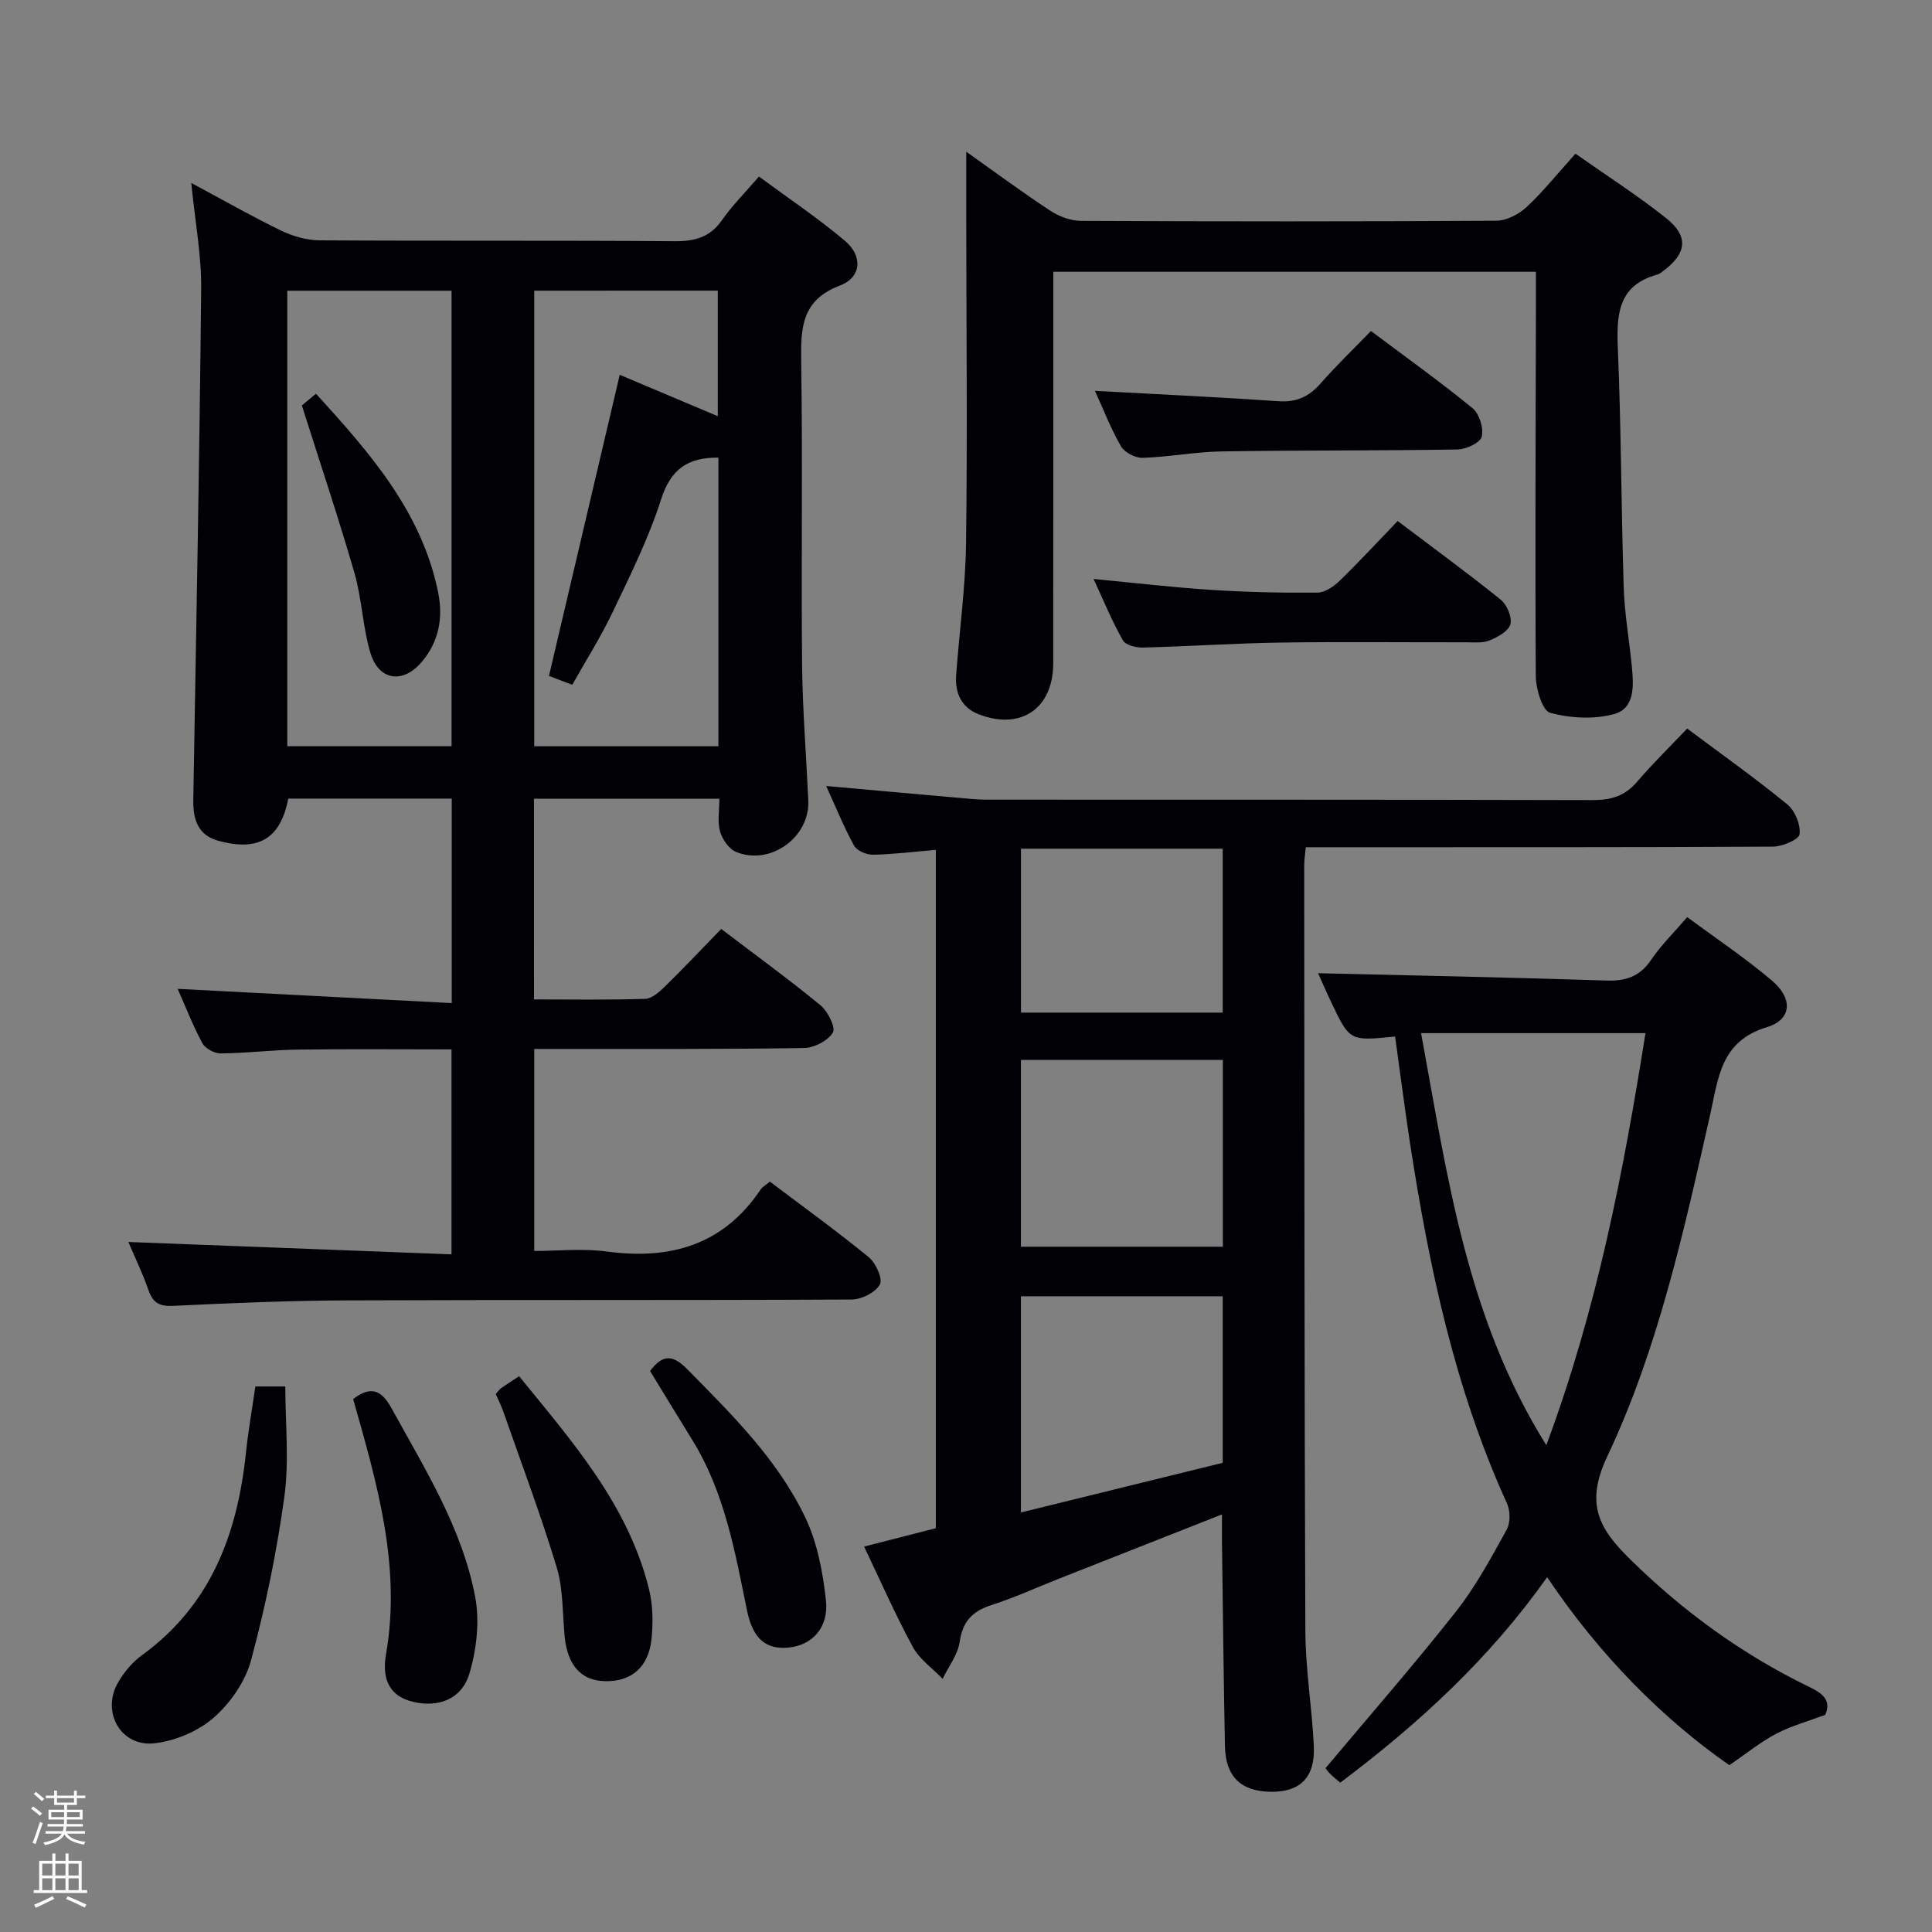 <svg enable-background="new 0 0 400 400" viewBox="0 0 400 400" xmlns="http://www.w3.org/2000/svg"><rect x="0" y="0" width="400" height="400" fill="#808080" stroke="none"/><path d="m6.44 374.46.42-.45c.65.47 1.27.95 1.85 1.44l-.45.49c-.65-.56-1.25-1.06-1.82-1.48m.93 7.33-.63-.26c.55-1.36 1.05-2.8 1.52-4.33.19.1.38.19.59.27-.46 1.29-.95 2.73-1.48 4.32m-.38-10.38.44-.42c.43.34 1.01.82 1.74 1.44l-.49.49c-.53-.51-1.09-1.01-1.69-1.51m2.5.35h1.72v-1.04h.59v1.04h3.52v-1.04h.59v1.04h1.75v.53h-1.75v1.42h-2.03v.97h3.22v2.03h-3.24c0 .35-.01.66-.03.93h3.32v.53h-3.37c-.03.27-.08.58-.15.94h3.96v.53h-3.71c.67.92 1.93 1.48 3.79 1.68-.13.24-.23.44-.29.59-2.13-.38-3.48-1.08-4.04-2.12-.43.97-1.77 1.72-4.03 2.23-.09-.19-.2-.37-.33-.55 2.1-.42 3.37-1.03 3.81-1.83h-3.36v-.53h3.58c.08-.29.13-.61.16-.94h-3.33v-.53h3.39c.02-.27.04-.58.04-.93h-3.23v-2.03h3.25v-.97h-2.07v-1.42h-1.73zm1.12 3.44v1h2.65c.01-.3.02-.44.01-.4v-.25-.35zm1.19-2h3.52v-.91h-3.52zm4.71 2h-2.63v.59c0 .15-.01.28-.01.4h2.64z" fill="#fcfbfa"/><path d="m13.56 383.74h.63v1.52h2.72v6.07h1.13v.6h-11.06v-.6h1.13v-6.07h2.73v-1.52h.63v1.52h2.1v-1.52zm-2.69 8.83.38.56c-1.24.63-2.53 1.25-3.85 1.85-.1-.21-.21-.42-.34-.63 1.36-.55 2.63-1.15 3.81-1.78m-2.13-4.27h2.1v-2.45h-2.1zm0 3.04h2.1v-2.46h-2.1zm2.72-3.04h2.1v-2.45h-2.1zm0 3.04h2.1v-2.46h-2.1zm6.07 3.6c-1.41-.71-2.7-1.3-3.86-1.78l.35-.56c1.45.62 2.75 1.19 3.88 1.72zm-1.25-9.09h-2.1v2.45h2.1zm-2.09 5.49h2.1v-2.46h-2.1z" fill="#fcfbfa"/><g fill="#010105"><path d="m110.56 206.92c7.78 0 15.4.13 23.01-.12 1.38-.04 2.91-1.4 4.04-2.5 3.92-3.84 7.68-7.82 11.71-11.97 7.16 5.45 14.02 10.43 20.55 15.8 1.52 1.25 3.19 4.58 2.57 5.64-1 1.69-3.85 3.17-5.94 3.21-16.49.27-32.99.17-49.49.19-1.99 0-3.97 0-6.4 0v41.83c4.86 0 10.01-.56 15 .11 13.21 1.78 24.16-1.34 31.88-12.85.35-.52.99-.85 1.9-1.62 6.85 5.17 13.83 10.21 20.48 15.65 1.47 1.2 2.94 4.5 2.29 5.66-.91 1.65-3.78 3.09-5.82 3.1-34.83.18-69.65.04-104.48.18-11.97.05-23.95.55-35.91 1.13-2.81.14-4.23-.49-5.17-3.16-1.31-3.71-3.02-7.28-4.21-10.06 22.17.85 44.35 1.7 66.91 2.56 0-14.63 0-28.2 0-42.43-10.67 0-21.27-.1-31.86.04-5.32.07-10.62.74-15.94.79-1.28.01-3.17-1.01-3.77-2.1-1.96-3.62-3.46-7.49-5.13-11.27 18.98.99 37.69 1.96 56.75 2.95 0-14.86 0-28.43 0-42.34-11.38 0-22.61 0-33.85 0-1.59 8.26-6.08 11.01-14.44 8.75-4.32-1.17-5.29-4.51-5.22-8.51.6-35.28 1.29-70.56 1.63-105.84.07-6.91-1.26-13.84-2.05-21.86 6.77 3.62 12.61 6.97 18.66 9.89 2.43 1.17 5.31 1.98 7.99 1.99 24.49.15 48.99-.01 73.48.18 4.19.03 7.29-.84 9.76-4.38 2.08-2.98 4.7-5.59 7.64-9.01 5.99 4.42 12.15 8.55 17.8 13.3 3.75 3.16 3.43 7.57-1.02 9.26-7.98 3.03-8.13 8.76-8.03 15.75.32 20.82-.02 41.66.18 62.48.09 9.47.86 18.94 1.29 28.4.34 7.6-7.83 13.55-14.96 10.64-1.47-.6-2.85-2.6-3.31-4.23-.57-1.99-.14-4.27-.14-6.78-12.84 0-25.42 0-38.39 0 .01 13.59.01 27.3.01 41.55zm.05-146.74v94.33h38.13c0-20.2 0-39.99 0-59.76-6.27-.08-9.86 2.34-11.86 8.62-2.56 8.01-6.36 15.66-10 23.29-2.46 5.17-5.55 10.04-8.4 15.12-2.17-.83-3.68-1.41-4.82-1.84 4.89-20.81 9.72-41.33 14.65-62.34 6.8 2.87 13.51 5.7 20.3 8.57 0-8.99 0-17.41 0-26-12.78.01-25.23.01-38 .01zm-51.13.01v94.31h34.01c0-31.67 0-62.9 0-94.31-11.46 0-22.57 0-34.01 0z"/><path d="m349.31 150.84c7.25 5.42 14.18 10.33 20.73 15.7 1.59 1.3 2.79 4.22 2.54 6.18-.14 1.11-3.59 2.56-5.55 2.57-30.16.16-60.32.11-90.48.12-1.97 0-3.95 0-6.2 0-.14 1.54-.33 2.65-.33 3.75.04 52.82.03 105.64.24 158.46.03 7.95 1.37 15.89 1.75 23.85.31 6.45-2.76 9.52-8.72 9.5-6.32-.02-9.55-3.07-9.68-9.47-.27-13.98-.42-27.96-.61-41.93-.02-1.78 0-3.55 0-6.03-11.72 4.62-22.8 8.99-33.88 13.36-4.64 1.83-9.19 3.92-13.93 5.44-3.94 1.27-5.9 3.43-6.51 7.63-.39 2.65-2.3 5.08-3.52 7.61-2.1-2.18-4.78-4.04-6.17-6.6-3.57-6.56-6.57-13.42-10.09-20.78 5.06-1.29 9.89-2.53 14.85-3.8 0-46.75 0-93.33 0-140.44-4.54.38-8.79.92-13.04 1-1.32.02-3.3-.83-3.88-1.88-2.07-3.74-3.68-7.74-5.78-12.35 9.55.86 18.39 1.66 27.23 2.43 1.98.17 3.97.4 5.96.4 41.82.02 83.65-.02 125.47.09 3.77.01 6.67-.8 9.18-3.74 3.23-3.78 6.82-7.27 10.42-11.07zm-137.94 68.6v38.68h41.81c0-13.2 0-25.92 0-38.68-14.16 0-27.9 0-41.81 0zm0 48.94v44.76c14.21-3.5 27.95-6.88 41.78-10.28 0-11.95 0-23.06 0-34.48-13.81 0-27.57 0-41.78 0zm.01-92.67v33.94h41.77c0-11.48 0-22.67 0-33.94-14.2 0-27.96 0-41.77 0z"/><path d="m288.84 214.6c-9.38.95-9.39.95-13.17-6.98-1.11-2.33-2.13-4.71-2.78-6.13 19.92.48 39.82.87 59.71 1.52 4.05.13 6.92-.84 9.25-4.29 2.03-3 4.67-5.58 7.47-8.84 6 4.44 12.05 8.48 17.56 13.16 4.36 3.69 4.12 8.06-1.08 9.63-9.6 2.91-10.03 10.57-11.72 18.07-5.45 24.12-10.75 48.44-21.33 70.84-4.63 9.79-1.67 14.92 4.66 21.16 11.01 10.85 23.3 19.79 37.19 26.53 2.71 1.31 4.61 2.7 3.3 5.77-3.47 1.3-6.98 2.26-10.13 3.9-3.23 1.68-6.1 4.05-9.73 6.52-13.44-9.34-26.8-22.59-37.72-38.93-11.94 16.9-26.59 30.33-42.83 42.55-.75-.64-1.5-1.21-2.15-1.88-.55-.56-.98-1.24-.9-1.13 9.24-11.02 18.42-21.52 27.03-32.45 4.09-5.19 7.26-11.12 10.48-16.93.79-1.42.74-3.91.05-5.44-10.85-23.81-16.15-49.1-20.1-74.75-1.09-7.18-2.01-14.4-3.06-21.9zm5.38-.7c5.45 29.62 9.37 58.85 25.93 85.31 10.54-28.34 15.99-56.74 20.53-85.31-15.64 0-30.84 0-46.46 0z"/><path d="m318 56.27c-33.62 0-66.53 0-99.93 0v5.62c0 25.15.01 50.3-.01 75.46-.01 9.34-6.72 13.94-15.49 10.51-3.52-1.38-4.88-4.42-4.61-8.06.66-9.11 1.93-18.21 2.05-27.32.29-22.44.06-44.88.04-67.33 0-4.27 0-8.53 0-13.74 6.14 4.35 11.68 8.46 17.44 12.24 1.81 1.19 4.21 2.07 6.34 2.08 28.65.13 57.3.15 85.95-.03 2.13-.01 4.67-1.33 6.28-2.83 3.5-3.27 6.51-7.05 10.12-11.05 6.41 4.51 12.84 8.62 18.78 13.35 4.71 3.75 4.27 7.28-.56 10.9-.4.3-.81.65-1.27.78-8.18 2.24-8.46 8.3-8.17 15.35.69 16.45.69 32.93 1.21 49.39.17 5.46 1.15 10.89 1.68 16.35.38 3.9.7 8.66-3.61 9.88-4.15 1.17-9.1.88-13.3-.24-1.59-.42-2.95-4.94-2.97-7.59-.16-25.98-.02-51.97.03-77.95 0-1.82 0-3.62 0-5.77z"/><path d="m226.41 119.87c8.66.82 16.51 1.76 24.39 2.26 7.29.47 14.62.63 21.93.57 1.55-.01 3.36-1.23 4.57-2.4 4.06-3.93 7.9-8.1 12.07-12.43 7.39 5.59 14.49 10.77 21.33 16.28 1.3 1.05 2.39 3.62 2.01 5.09-.37 1.42-2.62 2.66-4.3 3.35-1.45.6-3.27.39-4.92.39-12.82.02-25.65-.13-38.47.06-9.47.14-18.94.79-28.41 1.03-1.41.04-3.57-.51-4.13-1.5-2.19-3.84-3.88-7.97-6.07-12.7z"/><path d="m226.7 80.92c12.98.71 25.53 1.29 38.07 2.15 3.7.25 6.27-.98 8.64-3.68 3.27-3.72 6.86-7.17 10.43-10.86 7.37 5.53 14.38 10.53 21.03 15.98 1.41 1.16 2.34 4.14 1.91 5.9-.31 1.26-3.24 2.62-5.03 2.65-16.28.27-32.58.14-48.86.4-5.44.09-10.87 1.16-16.32 1.33-1.51.05-3.75-1.12-4.49-2.4-2.13-3.7-3.68-7.74-5.38-11.47z"/><path d="m52.87 287.05h6.2c0 7.72.82 15.37-.19 22.77-1.56 11.42-3.91 22.79-6.9 33.92-1.18 4.39-4.28 8.86-7.74 11.89-3.23 2.82-7.98 4.82-12.28 5.3-6.98.78-11.05-6.53-7.5-12.62 1.23-2.1 2.92-4.16 4.88-5.58 14.34-10.38 19.83-25.2 21.59-42.01.46-4.43 1.24-8.84 1.94-13.67z"/><path d="m102.64 288.62c.46-.5.73-.94 1.12-1.22 1.08-.77 2.21-1.48 3.72-2.47 10.97 13.51 22.55 26.57 26.88 44.05.82 3.31.88 6.96.53 10.37-.62 5.86-4.19 8.82-9.59 8.72-4.96-.09-7.8-3.24-8.39-9.23-.47-4.78-.28-9.78-1.64-14.3-3.3-10.9-7.32-21.57-11.08-32.33-.43-1.24-1.03-2.4-1.55-3.59z"/><path d="m73.12 289.67c3.89-3.03 6.03-1.59 8 1.99 6.86 12.5 14.55 24.71 17.25 38.9.97 5.09.31 10.91-1.18 15.92-1.61 5.42-6.5 7.04-11.52 5.9-5.66-1.29-6.52-5.49-5.74-9.95 3.17-18.29-1.91-35.44-6.81-52.76z"/><path d="m134.59 283.85c2.63-3.5 4.7-3.41 7.71-.36 9.24 9.39 18.7 18.68 24.42 30.68 2.49 5.22 3.64 11.31 4.28 17.13.63 5.69-2.87 9.33-7.7 9.81-4.61.45-7.41-1.68-8.64-7.67-2.49-12.2-4.63-24.47-11.33-35.31-2.96-4.78-5.87-9.59-8.74-14.28z"/><path d="m62.5 83.95c.12-.1 1.35-1.13 2.92-2.44 11.16 12.27 21.87 24.39 25.28 41.08 1.09 5.32.18 10.27-3.4 14.48-3.88 4.56-8.87 3.86-10.6-1.87-1.61-5.34-1.75-11.12-3.29-16.49-3.25-11.25-6.98-22.34-10.91-34.76z"/></g></svg>
